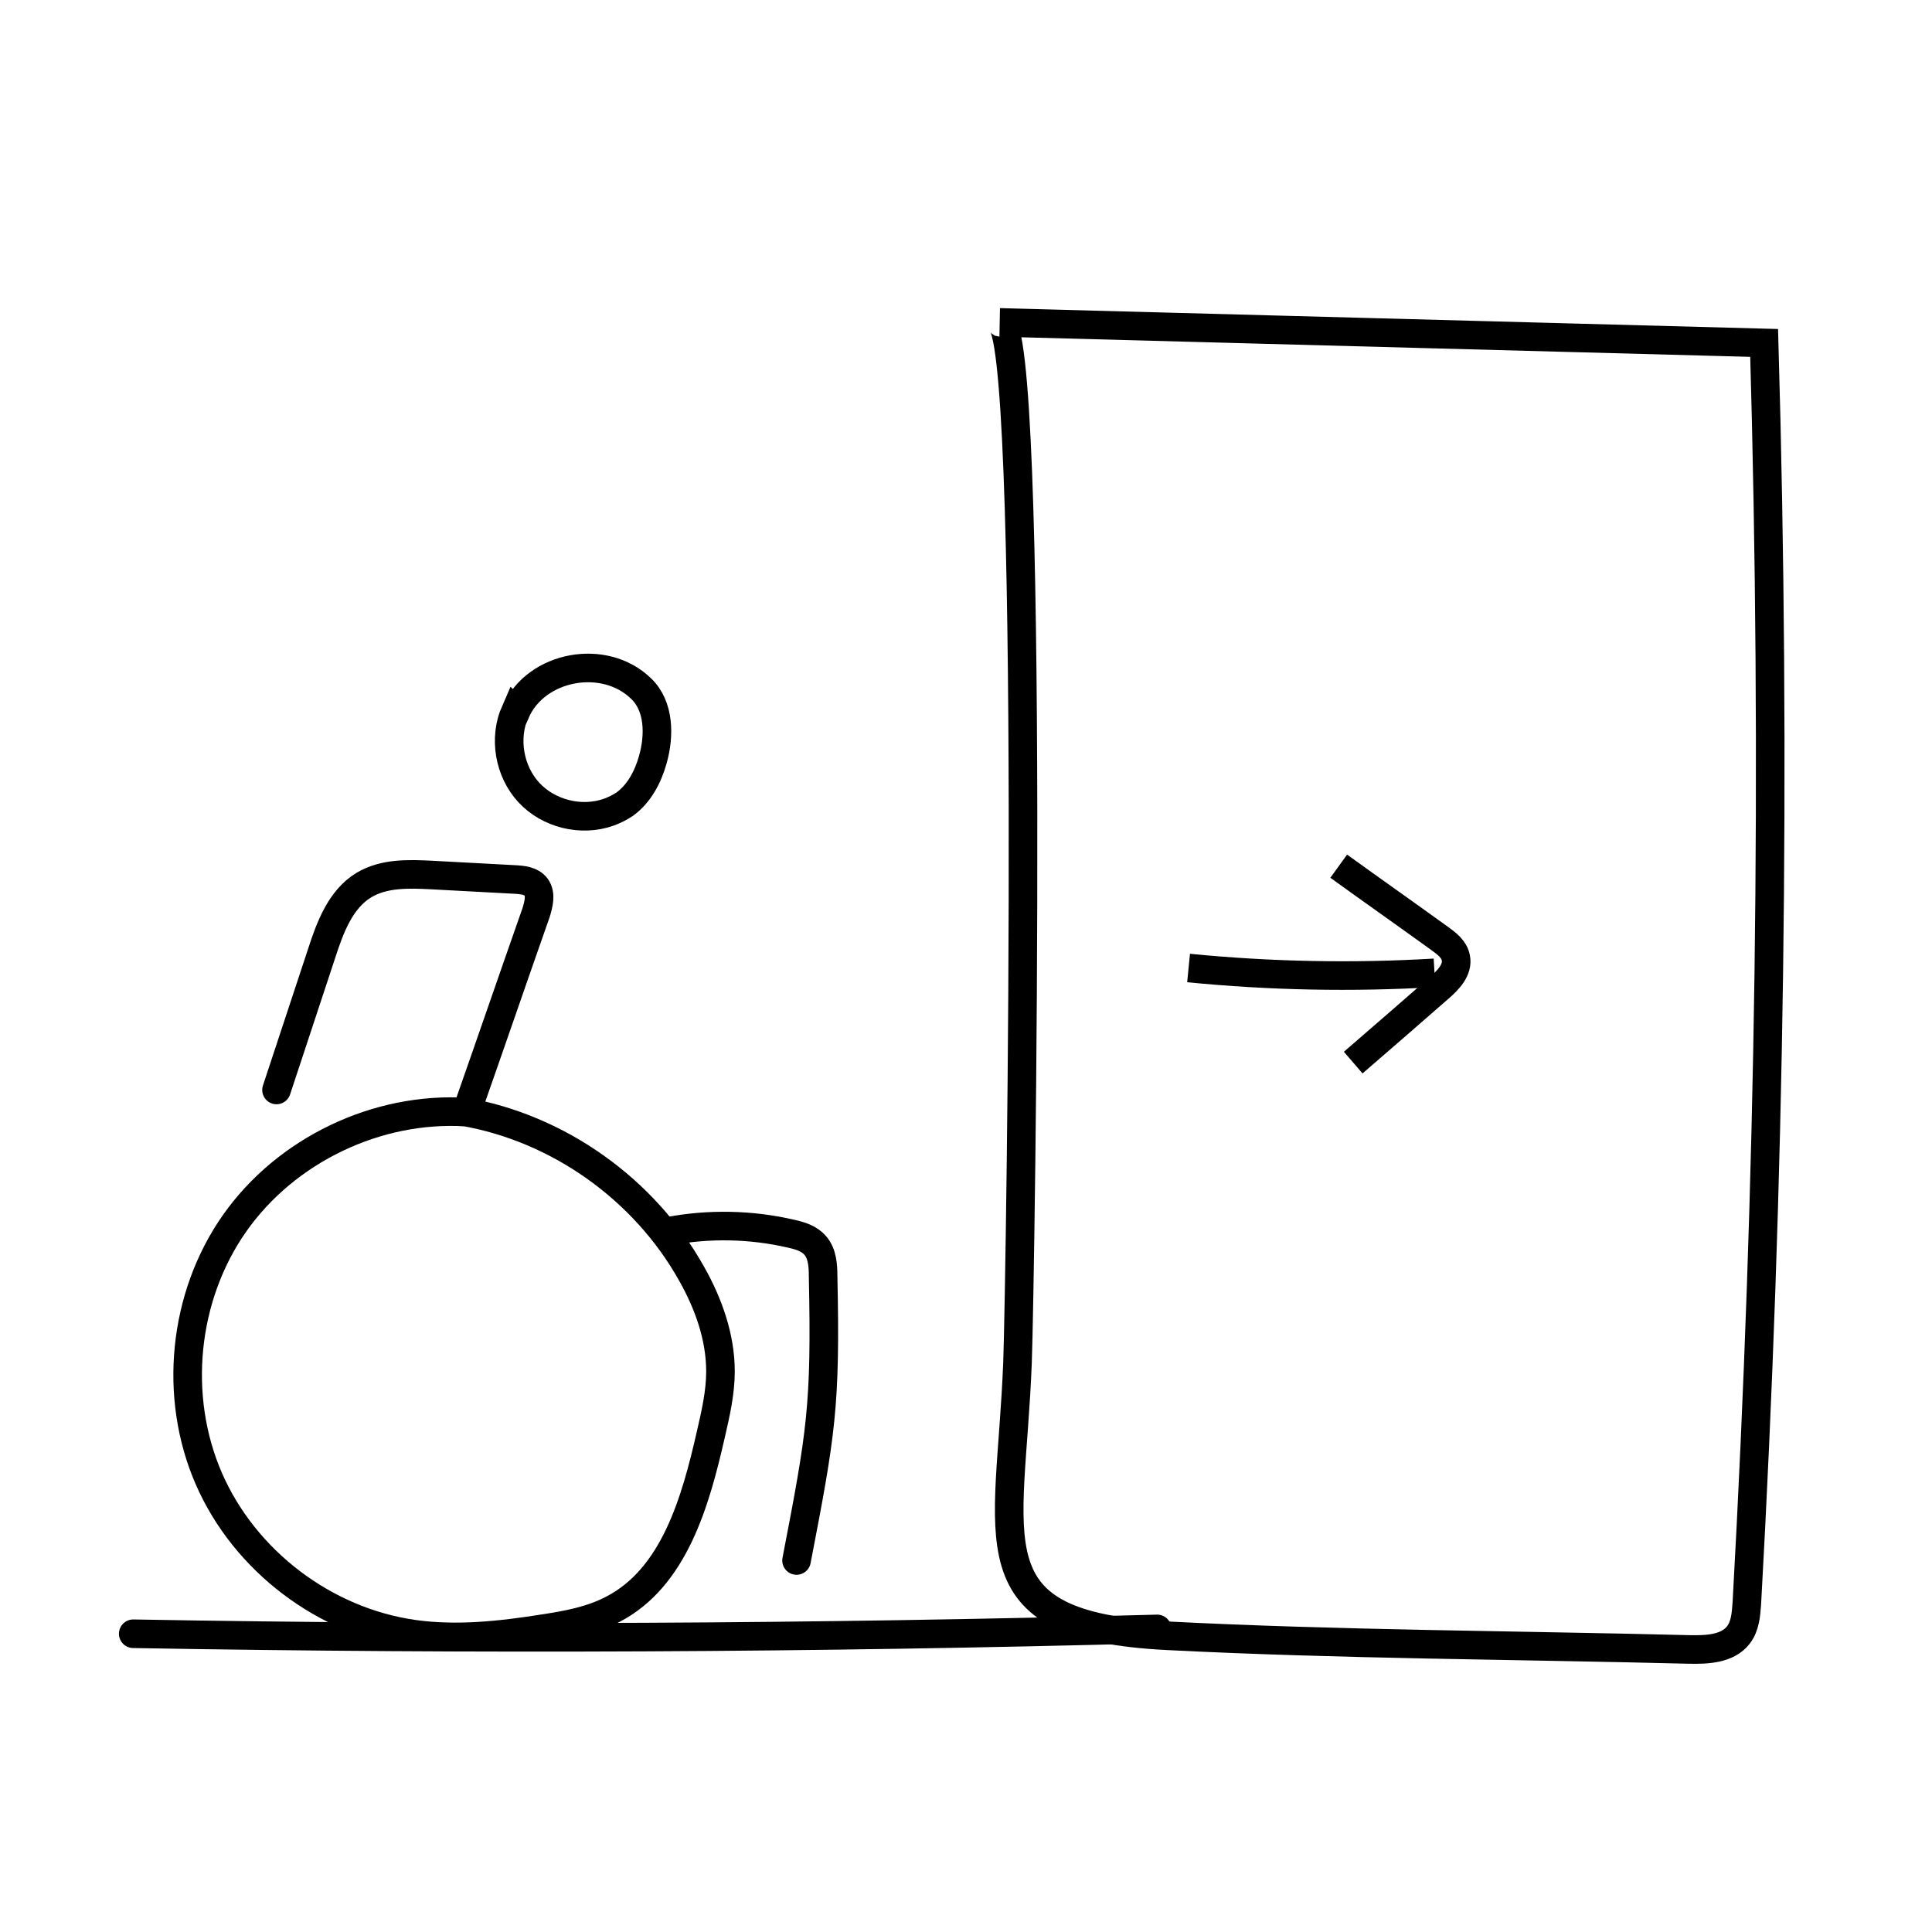 <?xml version="1.0" encoding="UTF-8"?><svg id="Layer_1" xmlns="http://www.w3.org/2000/svg" viewBox="0 0 48 48"><path d="M24.84,8.01c6.33.17,12.66.34,18.99.51.3,10.44.15,20.89-.43,31.31-.02.28-.04.57-.21.79-.27.35-.78.37-1.23.36-4.32-.11-8.65-.12-12.96-.34-4.93-.25-3.89-2.32-3.72-6.8.08-2.2.43-25.82-.44-25.83Z" fill="none" stroke="#000" stroke-miterlimit="10" stroke-width=".71"/><path d="M29.53,24.05c2.03.2,4.07.24,6.11.12" fill="none" stroke="#000" stroke-miterlimit="10" stroke-width=".71"/><path d="M33.26,21.52c.83.6,1.67,1.19,2.5,1.79.18.13.37.27.41.49.06.29-.19.55-.41.74-.71.62-1.42,1.24-2.14,1.86" fill="none" stroke="#000" stroke-miterlimit="10" stroke-width=".71"/><path d="M12.8,17.68c-.29.66-.15,1.48.34,2.01s1.3.73,1.98.49c.14-.05.28-.12.4-.2.36-.26.58-.68.7-1.11.17-.6.16-1.33-.29-1.76-.91-.89-2.61-.58-3.12.58Z" fill="none" stroke="#000" stroke-linecap="round" stroke-miterlimit="10" stroke-width=".71"/><path d="M6.87,27.08c.37-1.13.75-2.26,1.12-3.39.21-.65.47-1.35,1.05-1.7.5-.3,1.11-.28,1.69-.25.68.04,1.37.07,2.05.11.2.01.42.03.54.19.13.18.06.43,0,.63-.58,1.65-1.15,3.31-1.73,4.96-2.22-.14-4.48.94-5.76,2.76s-1.53,4.31-.64,6.35c.89,2.04,2.88,3.55,5.09,3.86,1.07.15,2.17.03,3.24-.14.59-.09,1.18-.2,1.71-.48,1.52-.79,2.05-2.67,2.43-4.34.12-.52.24-1.04.24-1.57,0-.85-.3-1.69-.72-2.43-1.17-2.09-3.3-3.61-5.66-4.02" fill="none" stroke="#000" stroke-linecap="round" stroke-miterlimit="10" stroke-width=".71"/><path d="M16.61,30.59c1-.19,2.05-.17,3.04.06.23.05.46.12.61.3.17.2.19.49.19.76.07,3.22-.05,3.9-.66,7.06" fill="none" stroke="#000" stroke-linecap="round" stroke-miterlimit="10" stroke-width=".71"/><path d="M28.75,40.47c-8.48.23-16.96.27-25.44.12" fill="none" stroke="#000" stroke-linecap="round" stroke-miterlimit="10" stroke-width=".71"/></svg>